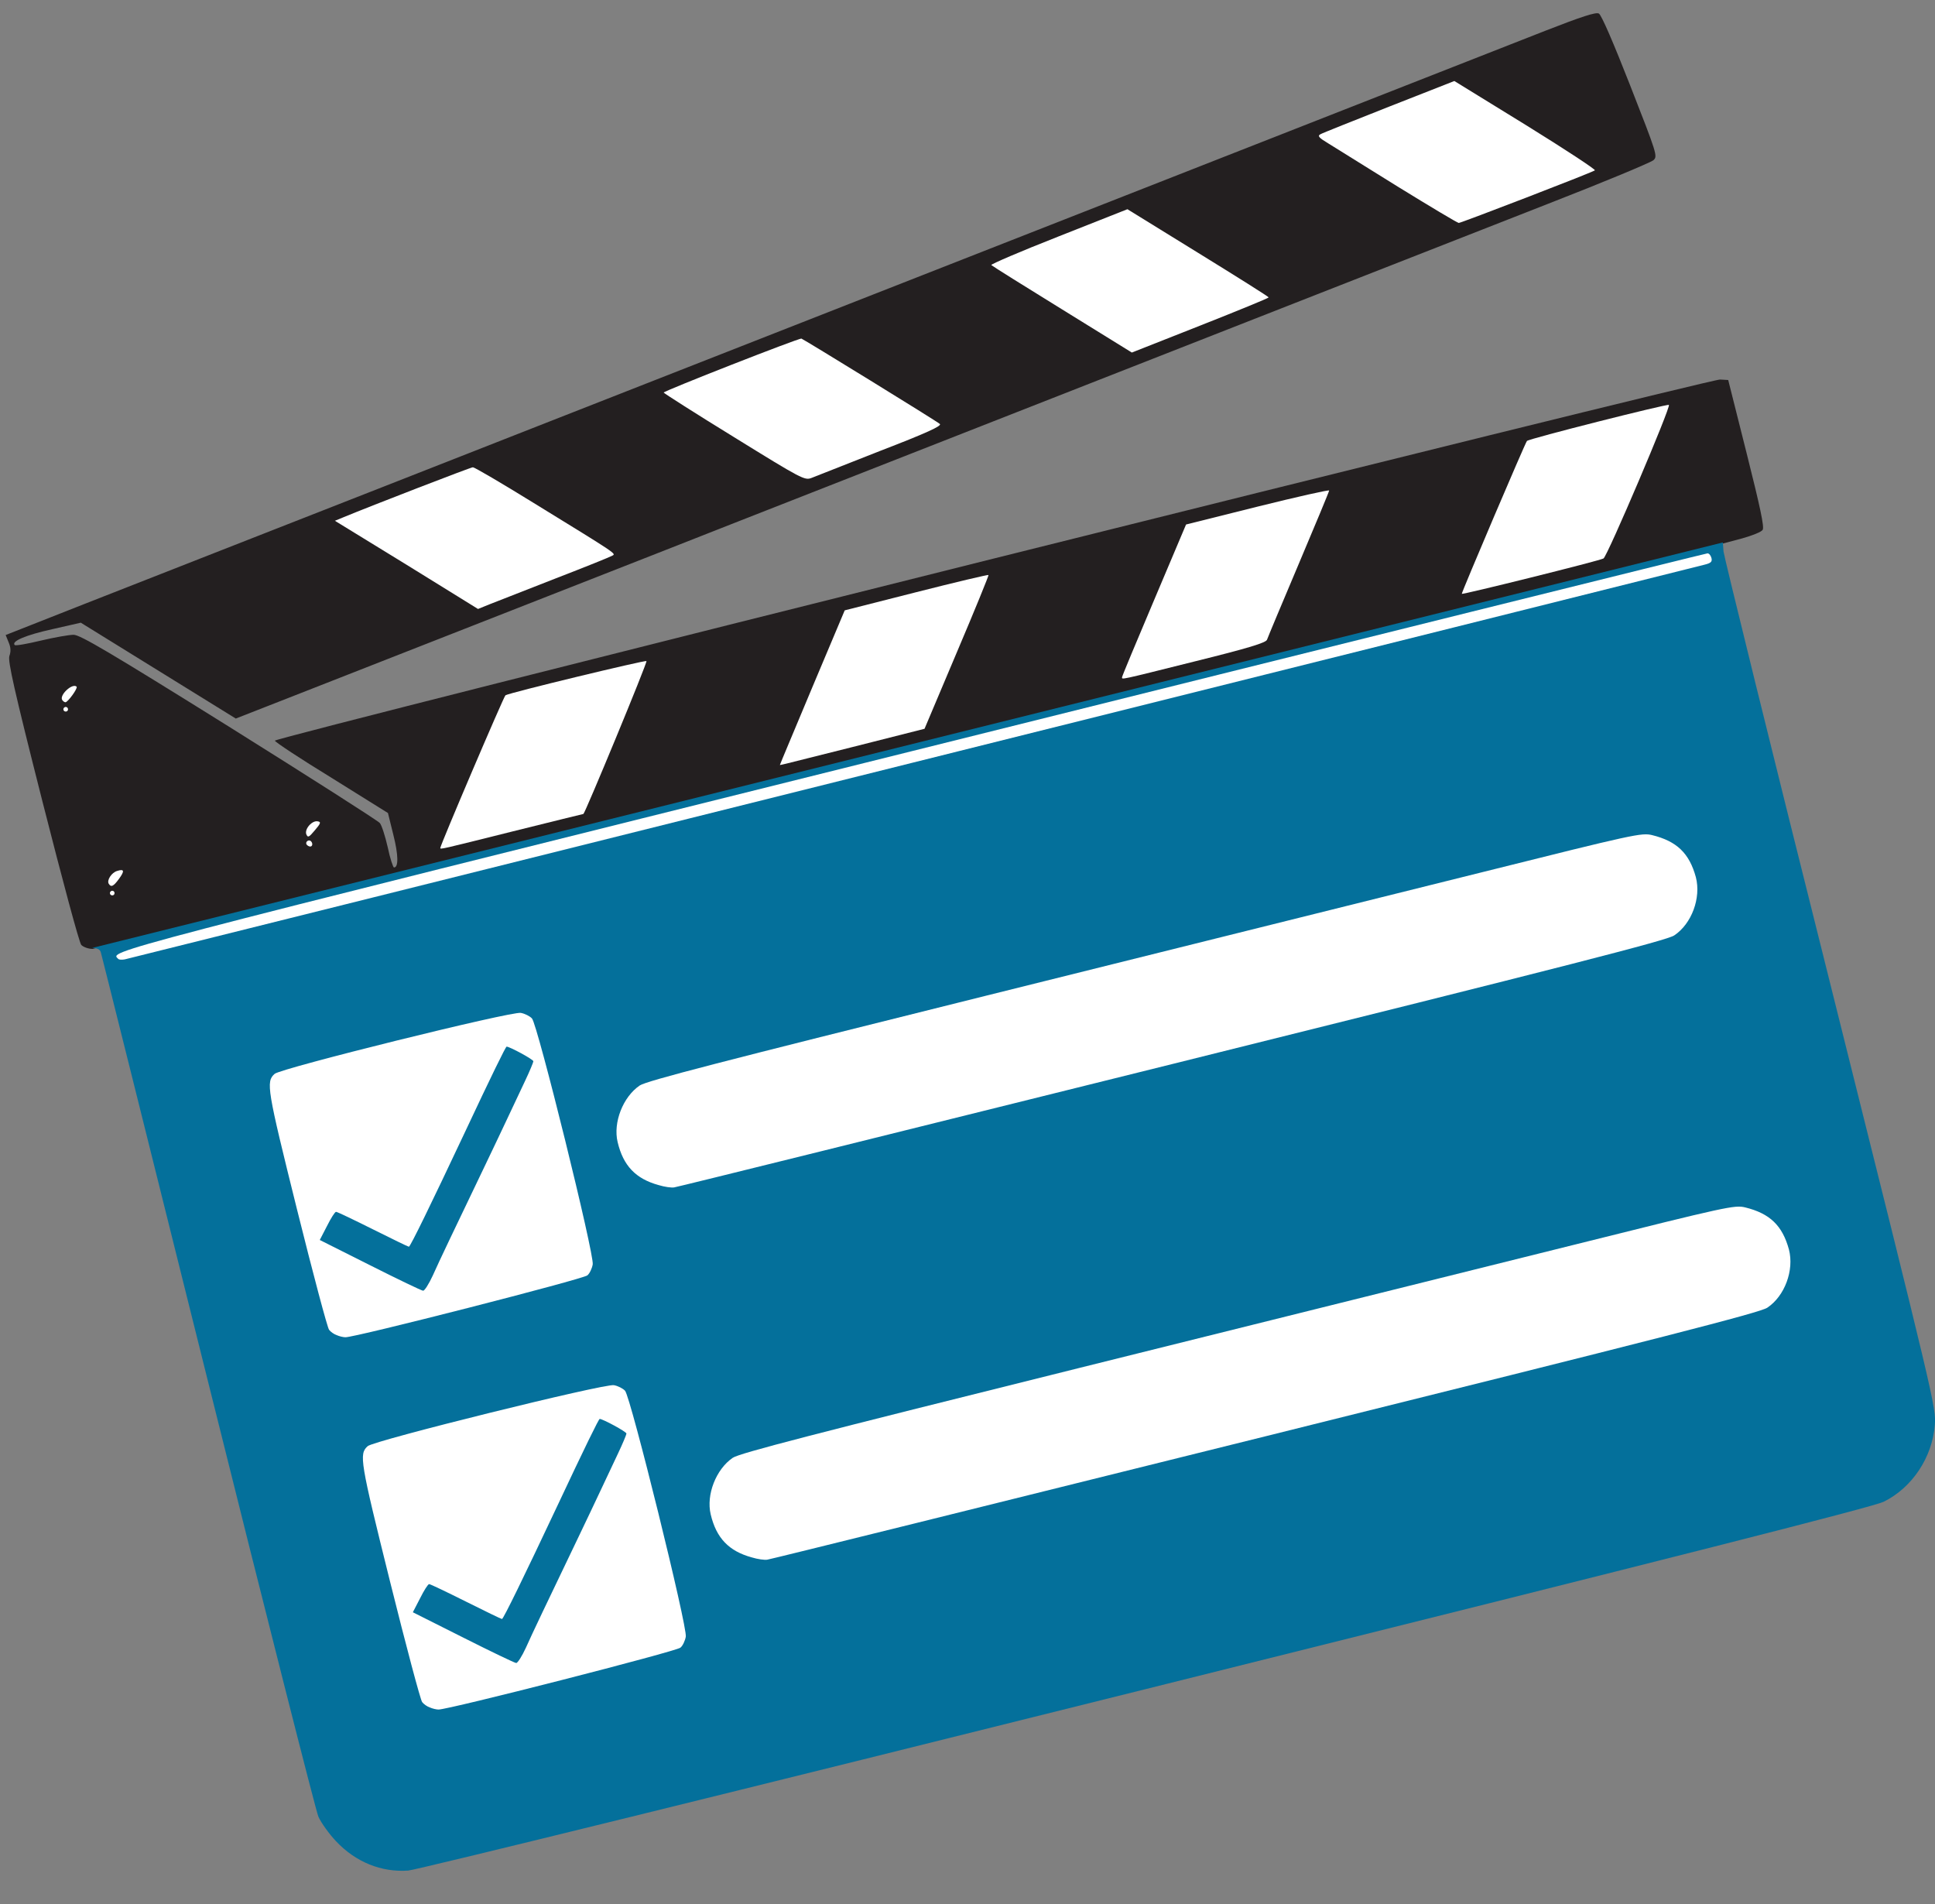 <?xml version="1.0" encoding="utf-8"?>
<!-- Generator: Adobe Illustrator 16.0.0, SVG Export Plug-In . SVG Version: 6.00 Build 0)  -->
<!DOCTYPE svg PUBLIC "-//W3C//DTD SVG 1.1//EN" "http://www.w3.org/Graphics/SVG/1.1/DTD/svg11.dtd">
<svg version="1.1" xmlns="http://www.w3.org/2000/svg" xmlns:xlink="http://www.w3.org/1999/xlink" x="0px" y="0px" width="1000px"
	 height="984px" viewBox="0 0 1000 984" enable-background="new 0 0 1000 984" xml:space="preserve">
<rect x="0" y="0" width="1000" height="984" fill="#808080" stroke="none"/>
<g id="Layer_1">
	<g id="layer103">
		<path fill="#231F20" d="M890.728,280.806l9.499-2.526c5.172-1.443,10.102-3.367,10.702-4.449
			c0.963-1.443-1.322-11.905-8.297-39.683l-9.499-37.758l-4.208-0.241c-5.292-0.361-747.114,184.944-746.874,186.628
			c0.12,0.721,13.228,9.379,29.341,19.24l29.101,18.156l2.766,11.185c2.646,10.46,2.766,16.955,0.361,16.955
			c-0.481,0-2.044-4.69-3.247-10.462c-1.324-5.771-3.127-11.424-4.089-12.505c-0.961-1.203-36.075-23.57-77.921-49.784
			c-61.689-38.48-76.96-47.499-80.328-47.499c-2.285,0-9.86,1.324-16.955,3.007c-6.975,1.683-13.107,2.766-13.468,2.284
			c-1.924-1.924,5.772-5.17,19.361-8.177l14.79-3.367l40.043,24.771l40.043,24.771l41.125-16.113
			c22.608-8.898,76.6-30.063,119.89-47.018c43.29-16.956,87.663-34.392,98.604-38.721c10.943-4.329,67.46-26.455,125.662-49.303
			c58.202-22.848,136.122-53.391,173.16-67.941c37.037-14.55,90.908-35.593,119.649-46.897
			c28.739-11.184,53.271-21.405,54.594-22.607c2.163-2.044,1.804-3.127-12.025-38.48c-8.539-21.766-14.912-36.676-16.234-37.277
			c-1.442-0.842-8.898,1.563-27.658,8.898c-14.189,5.532-61.206,24.05-104.496,41.006c-43.291,16.955-93.675,36.796-111.832,43.891
			c-52.068,20.442-209.235,82.13-298.221,117.003c-44.613,17.556-122.535,48.1-173.16,67.941
			c-50.625,19.842-95.599,37.518-100.048,39.322l-7.936,3.127l1.563,3.847c1.083,2.525,1.203,4.69,0.36,6.975
			c-0.841,2.645,2.286,16.835,17.076,75.156c10.341,40.645,18.999,72.992,20.082,74.194c1.082,1.083,3.607,2.044,5.892,2.044"/>
		<path fill="#04709B" d="M47.52,489.938c2.645,0,4.088,0.601,4.57,2.164c0.361,1.082,25.252,100.77,55.315,221.502
			c30.062,120.73,55.795,222.101,57.118,225.227c1.443,3.247,5.532,8.899,9.14,12.748c10.221,10.822,23.448,16.112,37.277,15.151
			c3.968-0.241,175.564-42.449,381.192-93.796c279.822-69.745,375.78-94.155,381.312-96.801
			c14.672-7.216,25.134-22.849,26.456-39.683c0.722-8.898-0.12-12.267-53.992-227.873
			c-30.184-120.372-54.954-221.021-55.194-223.546l-0.361-4.689"/>
		<g>
			<path fill="#FFFFFF" d="M222.138,882.415c-1.443-0.479-3.127-1.682-3.968-2.764c-0.842-0.963-8.298-28.981-16.595-62.29
				c-15.513-62.41-16.114-65.897-11.544-69.986c3.127-2.886,122.536-32.467,127.225-31.505c2.044,0.36,4.69,1.684,5.772,2.887
				c2.886,3.126,32.347,122.293,31.385,127.103c-0.361,2.045-1.563,4.691-2.766,5.651c-2.044,1.926-120.491,32.228-125.06,31.988
				C225.504,883.499,223.46,883.017,222.138,882.415z M271.801,851.511c3.367-7.574,10.461-22.365,27.296-57.479
				c3.849-7.936,8.9-18.758,11.424-24.05c2.525-5.291,6.494-13.829,8.898-18.88s4.329-9.739,4.329-10.222
				c0-0.96-12.265-7.574-13.828-7.574c-0.482,0-7.456,14.188-22.247,45.694c-16.593,35.233-27.537,57.721-28.258,57.721
				c-0.36,0-8.778-4.09-18.639-9.019c-9.861-4.93-18.398-9.02-19-9.02c-0.601,0-2.646,3.247-4.69,7.335l-3.727,7.215l26.093,13.107
				c14.31,7.216,26.576,13.108,27.297,13.108C267.472,859.569,269.756,855.961,271.801,851.511z"/>
			<path fill="#FFFFFF" d="M388.442,804.854c-11.783-3.247-18.278-9.979-21.163-22.246c-2.404-10.101,2.766-23.329,11.424-29.221
				c3.607-2.404,40.404-11.905,179.533-46.537c96.2-23.93,211.641-52.669,256.493-63.852c77.922-19.481,81.77-20.322,87.181-19.001
				c12.747,3.127,19.241,9.381,22.606,21.766c2.767,10.702-2.163,24.051-11.183,30.063c-3.728,2.524-53.03,15.151-259.499,66.498
				c-140.211,34.872-256.013,63.612-257.335,63.731C395.178,806.299,391.57,805.817,388.442,804.854z"/>
			<path fill="#FFFFFF" d="M174.038,690.017c-1.443-0.481-3.127-1.684-3.968-2.766c-0.842-0.962-8.298-28.981-16.595-62.289
				c-15.512-62.41-16.113-65.898-11.544-69.986c3.127-2.887,122.536-32.468,127.225-31.505c2.044,0.36,4.69,1.683,5.773,2.886
				c2.886,3.126,32.346,122.293,31.385,127.104c-0.36,2.044-1.563,4.69-2.766,5.652c-2.044,1.925-120.491,32.228-125.06,31.986
				C177.404,691.099,175.36,690.617,174.038,690.017z M223.7,659.112c3.368-7.575,10.462-22.367,27.297-57.479
				c3.848-7.937,8.899-18.759,11.424-24.051c2.524-5.291,6.494-13.827,8.898-18.879c2.405-5.05,4.329-9.74,4.329-10.222
				c0-0.961-12.266-7.575-13.829-7.575c-0.481,0-7.456,14.189-22.246,45.695c-16.594,35.233-27.537,57.72-28.259,57.72
				c-0.36,0-8.778-4.089-18.639-9.019s-18.398-9.019-18.999-9.019s-2.646,3.246-4.69,7.334l-3.728,7.216l26.094,13.107
				c14.309,7.216,26.575,13.107,27.296,13.107C219.372,667.169,221.657,663.562,223.7,659.112z"/>
			<path fill="#FFFFFF" d="M340.343,612.455c-11.784-3.246-18.278-9.98-21.163-22.247c-2.405-10.101,2.766-23.328,11.423-29.22
				c3.608-2.405,40.404-11.906,179.534-46.537c96.199-23.93,211.64-52.669,256.492-63.852
				c77.922-19.481,81.771-20.323,87.183-19.001c12.746,3.127,19.238,9.381,22.606,21.766c2.767,10.702-2.166,24.05-11.184,30.063
				c-3.728,2.525-53.029,15.151-259.5,66.499c-140.21,34.871-256.012,63.611-257.334,63.732
				C347.078,613.898,343.47,613.417,340.343,612.455z"/>
			<path fill="#FFFFFF" d="M64.489,495.813c-1.442,0.24-2.885,0.24-3.367-0.24c-4.208-4.209-13.949-1.684,409.691-107.263
				c225.591-56.277,410.896-102.333,411.616-102.333c0.842,0,1.685,1.082,2.044,2.405c0.481,1.924-0.24,2.646-3.727,3.487
				C875.455,293.312,68.218,494.971,64.489,495.813"/>
			<path fill="#FFFFFF" d="M56.794,461.541c0-0.602,0.601-1.203,1.202-1.203c0.722,0,1.203,0.601,1.203,1.203
				c0,0.722-0.481,1.203-1.203,1.203C57.395,462.744,56.794,462.263,56.794,461.541z"/>
			<path fill="#FFFFFF" d="M56.192,456.731c-1.082-1.804,1.443-5.772,4.329-6.614c3.729-1.203,3.968,0,0.963,4.089
				C58.597,458.175,57.395,458.655,56.192,456.731z"/>
			<path fill="#FFFFFF" d="M227.549,438.212c0-1.441,32.828-78.402,33.669-78.883c2.045-1.323,72.27-18.279,72.871-17.678
				c0.602,0.602-31.867,79.005-32.587,79.005c-0.241,0-16.595,4.089-36.557,9.019C227.428,439.054,227.549,439.054,227.549,438.212z
				"/>
			<path fill="#FFFFFF" d="M158.405,436.409c-0.722-1.322,1.082-2.766,2.284-1.683c1.082,1.082,0.842,2.766-0.36,2.766
				C159.607,437.491,158.886,437.01,158.405,436.409z"/>
			<path fill="#FFFFFF" d="M158.285,431.118c-0.962-2.765,3.126-7.336,6.012-6.614c1.684,0.241,1.443,1.082-1.563,4.569
				C159.607,432.801,159.126,433.042,158.285,431.118z"/>
			<path fill="#FFFFFF" d="M403.114,395.163c0-0.241,7.576-18.157,16.715-40.043l16.715-39.683l36.917-9.379
				c20.322-5.171,37.157-9.139,37.398-8.899c0.239,0.121-7.096,18.158-16.354,39.923l-16.716,39.562l-37.037,9.38
				C399.747,396.366,403.114,395.523,403.114,395.163z"/>
			<path fill="#FFFFFF" d="M32.744,366.543c0-0.601,0.601-1.202,1.202-1.202c0.722,0,1.203,0.601,1.203,1.202
				c0,0.722-0.48,1.203-1.203,1.203C33.345,367.746,32.744,367.266,32.744,366.543z"/>
			<path fill="#FFFFFF" d="M32.143,361.733c-1.563-2.525,5.29-8.898,7.455-6.854c0.721,0.842-4.57,8.057-5.772,8.057
				C33.345,362.936,32.624,362.455,32.143,361.733z"/>
			<g>
				<path fill="#FFFFFF" d="M579.882,349.949c0-0.481,7.455-18.398,16.594-39.923l16.474-38.96l37.038-9.26
					c20.321-5.05,36.916-8.777,36.916-8.297c0,0.481-7.095,17.557-15.751,37.999c-8.659,20.442-15.995,37.999-16.354,39.082
					c-0.481,1.563-9.5,4.329-37.157,11.183C577.717,351.753,579.882,351.272,579.882,349.949z"/>
			</g>
			<path fill="#FFFFFF" d="M210.112,291.868l-37.036-22.727l4.088-1.683c14.791-6.133,66.138-25.974,67.22-25.974
				c0.842,0,14.791,8.177,31.145,18.278c44.011,27.057,42.929,26.334,40.885,27.417c-0.962,0.602-14.069,5.892-29.341,11.784
				c-15.151,5.893-30.423,11.905-33.79,13.228l-6.253,2.525L210.112,291.868z"/>
			<g>
				<path fill="#FFFFFF" d="M755.446,306.899c0-1.082,32.828-78.162,33.67-79.004c1.082-1.202,72.031-19.12,73.354-18.639
					c1.321,0.481-31.748,78.163-33.791,79.366C826.635,289.825,755.446,307.501,755.446,306.899z"/>
			</g>
			<path fill="#FFFFFF" d="M379.424,225.972c-19.961-12.266-36.316-22.727-36.436-23.088c0-0.841,69.986-28.259,71.189-27.898
				c1.563,0.602,69.986,42.689,71.548,44.132c1.082,0.962-6.614,4.57-30.664,13.829c-17.677,6.975-33.669,13.227-35.714,14.069
				C415.86,248.338,414.417,247.616,379.424,225.972z"/>
			<path fill="#FFFFFF" d="M548.978,159.955c-19.721-12.146-36.195-22.487-36.677-22.968c-0.48-0.361,15.152-7.094,34.753-14.791
				l35.593-14.068l36.436,22.486c20.083,12.386,36.557,22.728,36.557,23.088c0,0.36-15.873,6.854-35.354,14.55l-35.353,13.949
				L548.978,159.955z"/>
			<path fill="#FFFFFF" d="M722.378,96.462c-16.475-10.221-32.709-20.323-35.955-22.367c-4.811-2.886-5.65-3.848-4.089-4.689
				c0.963-0.602,17.075-6.975,35.595-14.31l33.67-13.228l36.916,22.727c20.202,12.505,36.316,23.088,35.715,23.449
				c-2.285,1.442-69.145,27.176-70.347,27.176C753.041,115.101,738.972,106.684,722.378,96.462z"/>
		</g>
	</g>
</g>
<g id="Layer_2">
</g>
</svg>
